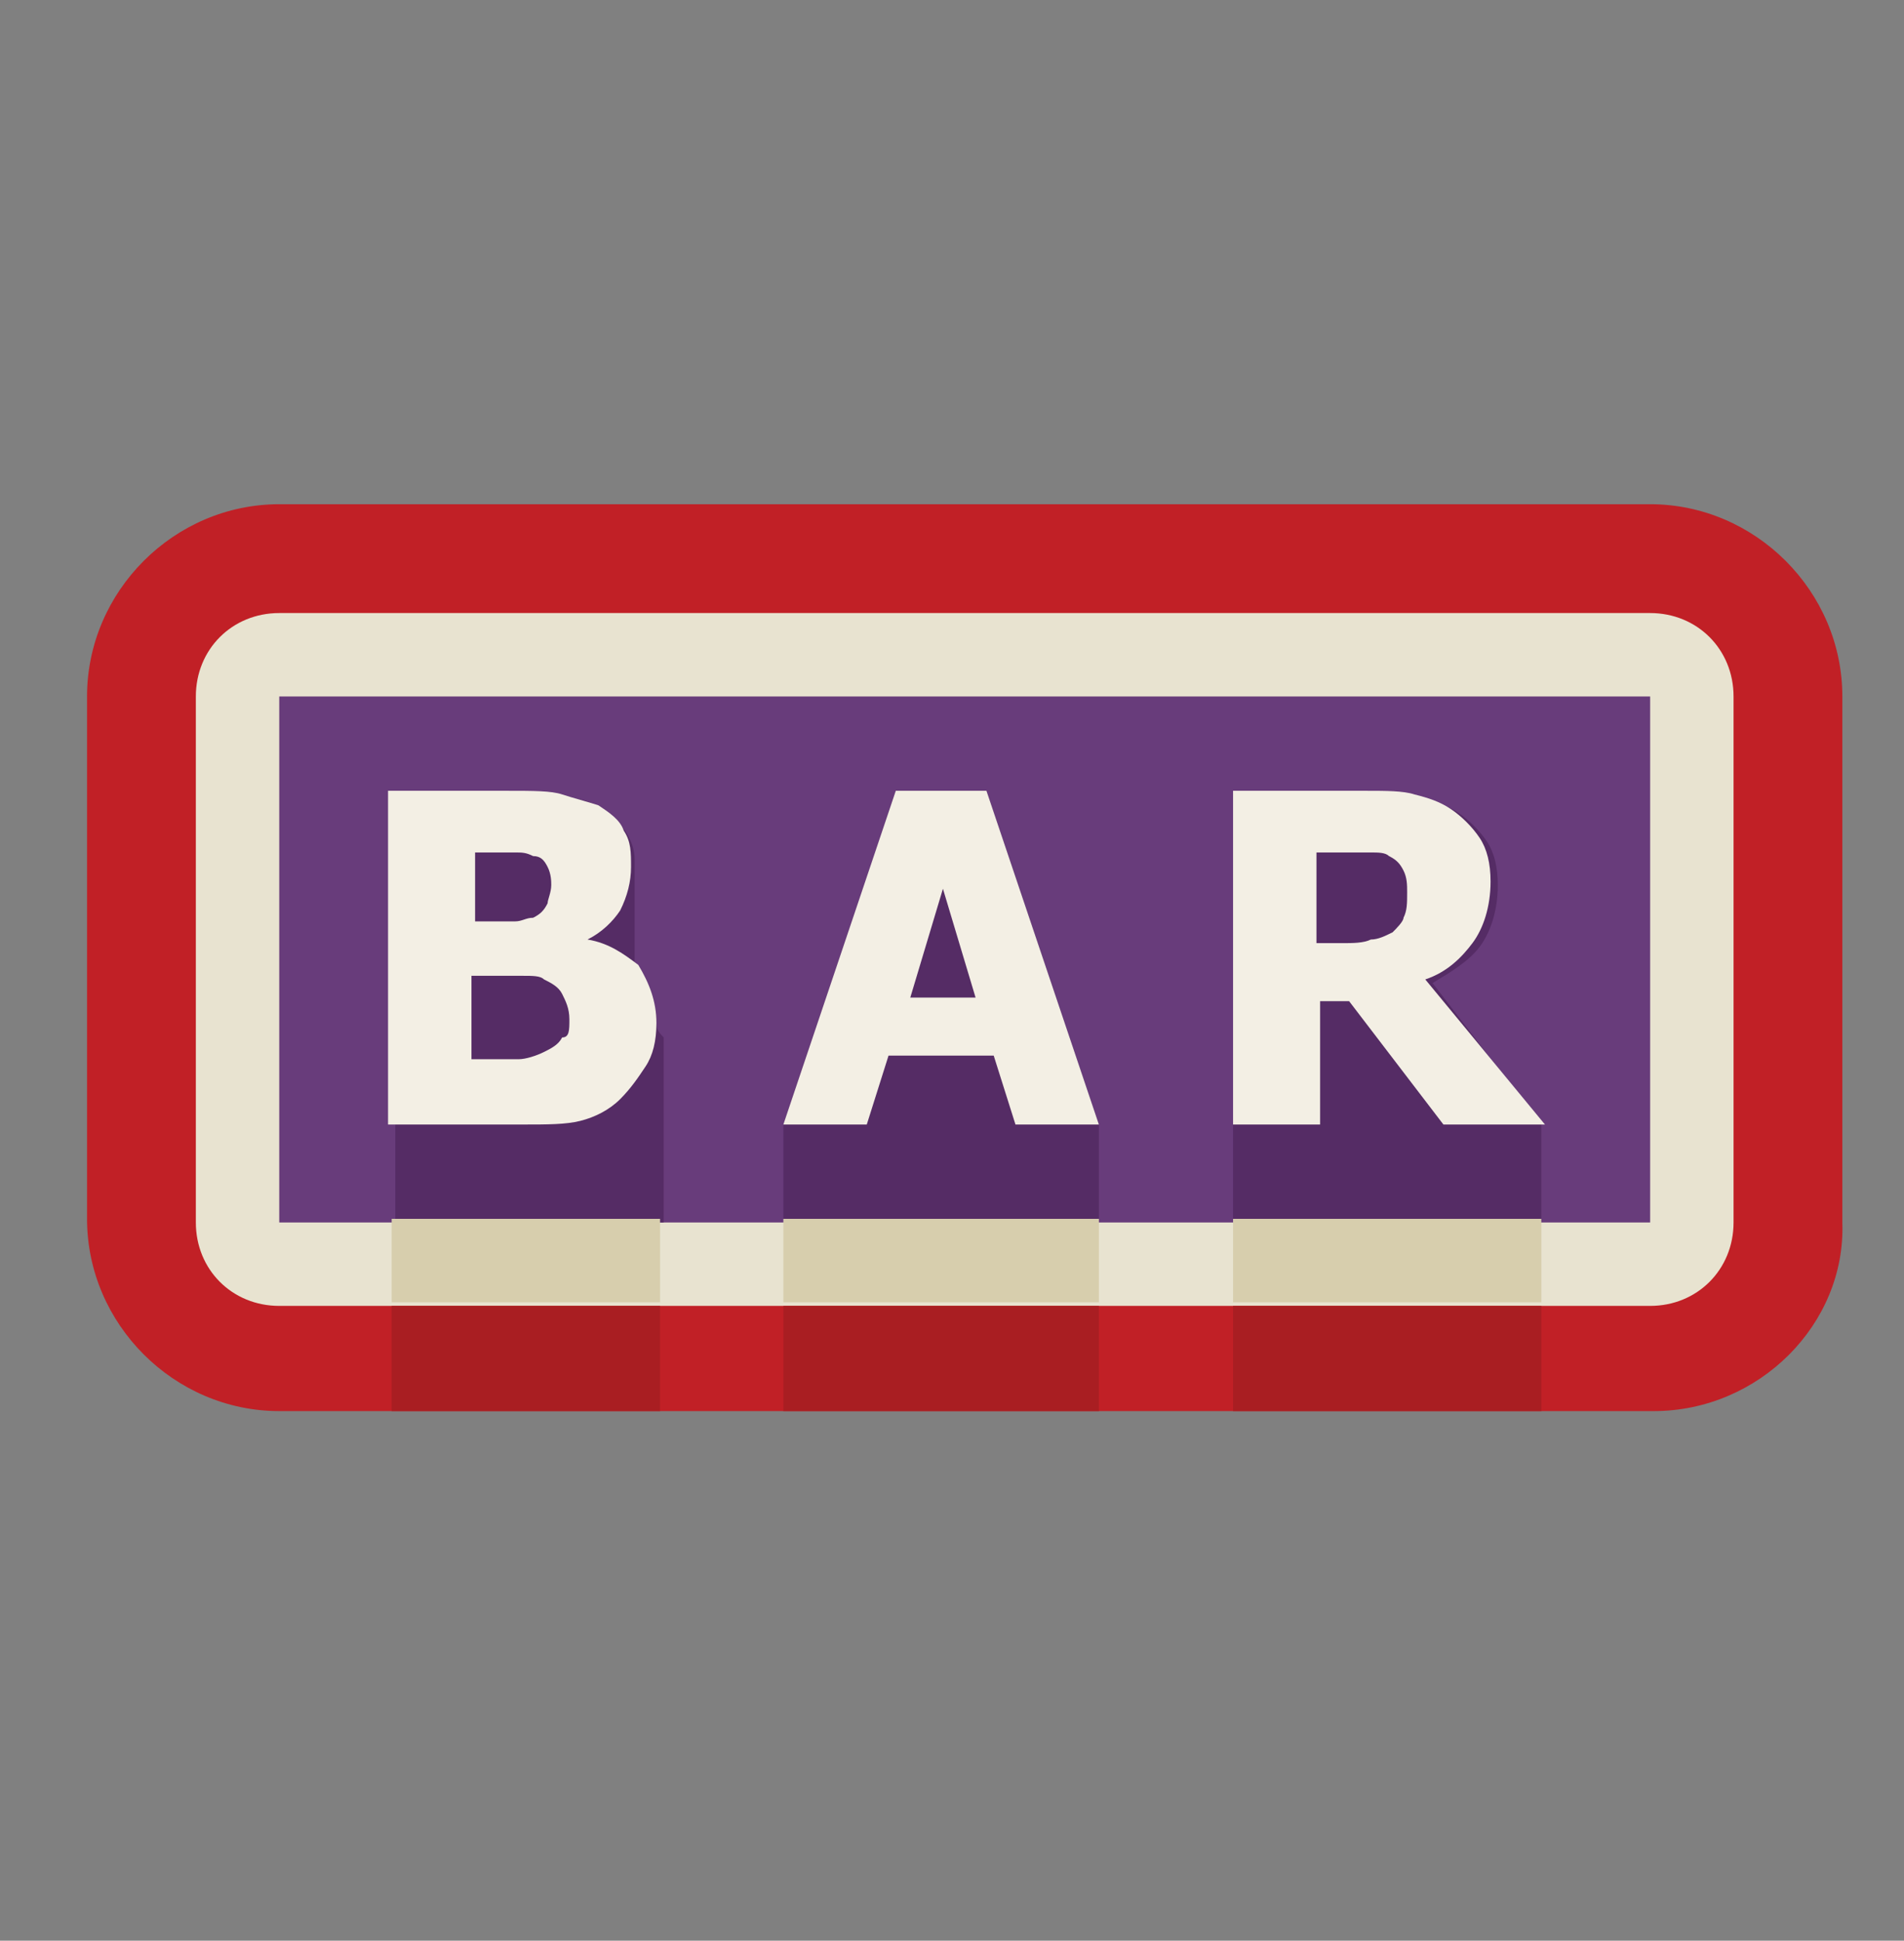 <?xml version="1.0" encoding="utf-8"?>
<!-- Generator: Adobe Illustrator 19.0.0, SVG Export Plug-In . SVG Version: 6.00 Build 0)  -->
<svg version="1.1" id="Layer_1" xmlns="http://www.w3.org/2000/svg" xmlns:xlink="http://www.w3.org/1999/xlink" x="0px" y="0px"
	 viewBox="0 0 52.5 53.5" style="enable-background:new 0 0 52.5 53.5;" xml:space="preserve">
<rect x="0" y="0" width="52.5" height="53.5" fill="#808080" stroke="none"/>
<style type="text/css">
	.st0{fill:#C12026;}
	.st1{fill:#E8E3D0;}
	.st2{fill:#683C7B;}
	.st3{fill:#552C65;}
	.st4{fill:#F3EFE4;}
	.st5{fill:#D7CEAD;}
	.st6{fill:#A91E22;}
</style>
<g id="XMLID_138_">
	<path id="XMLID_136_" class="st0" d="M45.6,38.9H7.7c-2.9,0-5.3-2.4-5.3-5.3V19.2c0-2.9,2.4-5.3,5.3-5.3h37.8
		c2.9,0,5.3,2.4,5.3,5.3v14.5C50.9,36.5,48.5,38.9,45.6,38.9"/>
	<path id="XMLID_135_" class="st1" d="M7.7,16.9c-1.3,0-2.3,1-2.3,2.3v14.5c0,1.3,1,2.3,2.3,2.3h37.8c1.3,0,2.3-1,2.3-2.3V19.2
		c0-1.3-1-2.3-2.3-2.3H7.7z"/>
	<rect id="XMLID_134_" x="7.7" y="19.2" class="st2" width="37.8" height="14.5"/>
	<path id="XMLID_133_" class="st3" d="M18.1,28.2c0-0.6-0.2-1.1-0.5-1.5c0,0-0.1-0.1-0.1-0.1v-2.3c0-0.1,0-0.2,0-0.3
		c0-0.1,0-0.2,0-0.3v0h0c0-0.3-0.1-0.5-0.2-0.7c-0.2-0.3-0.4-0.5-0.7-0.7c-0.3-0.2-0.6-0.3-1-0.3c-0.3-0.1-0.9-0.1-1.5-0.1h-3.2
		v11.8h7.4v-5.1h0C18.1,28.4,18.1,28.3,18.1,28.2"/>
	<path id="XMLID_153_" class="st4" d="M18.1,28.2c0,0.5-0.1,0.9-0.3,1.2c-0.2,0.3-0.4,0.6-0.7,0.9c-0.3,0.3-0.7,0.5-1.1,0.6
		C15.6,31,15.1,31,14.4,31h-3.7v-9.2H14c0.7,0,1.2,0,1.5,0.1c0.3,0.1,0.7,0.2,1,0.3c0.3,0.2,0.6,0.4,0.7,0.7c0.2,0.3,0.2,0.6,0.2,1
		c0,0.4-0.1,0.8-0.3,1.2c-0.2,0.3-0.5,0.6-0.9,0.8v0c0.6,0.1,1,0.4,1.4,0.7C17.9,27.1,18.1,27.6,18.1,28.2 M15.2,24.4
		c0-0.1,0-0.3-0.1-0.5c-0.1-0.2-0.2-0.3-0.4-0.3c-0.2-0.1-0.3-0.1-0.5-0.1c-0.2,0-0.5,0-0.9,0h-0.2v1.9h0.3c0.4,0,0.7,0,0.8,0
		c0.2,0,0.3-0.1,0.5-0.1c0.2-0.1,0.3-0.2,0.4-0.4C15.1,24.8,15.2,24.6,15.2,24.4 M15.7,28.1c0-0.3-0.1-0.5-0.2-0.7
		c-0.1-0.2-0.3-0.3-0.5-0.4c-0.1-0.1-0.3-0.1-0.6-0.1c-0.2,0-0.6,0-1,0h-0.4v2.3h0.1c0.6,0,1,0,1.2,0c0.2,0,0.5-0.1,0.7-0.2
		c0.2-0.1,0.4-0.2,0.5-0.4C15.7,28.6,15.7,28.4,15.7,28.1"/>
	<polygon id="XMLID_129_" class="st3" points="27.2,21.8 24.7,21.8 21.6,31 21.6,33.6 30.3,33.6 30.3,31 	"/>
	<path id="XMLID_149_" class="st4" d="M21.6,31l3.1-9.2h2.5l3.1,9.2H28l-0.6-1.9h-2.9L23.9,31H21.6z M26.9,27.5l-0.9-3l-0.9,3H26.9z
		"/>
	<path id="XMLID_126_" class="st3" d="M39.5,27.1c0.5-0.3,1-0.6,1.3-1c0.3-0.4,0.5-1,0.5-1.7c0-0.5-0.1-0.9-0.3-1.2
		c-0.2-0.3-0.5-0.6-0.8-0.8c-0.3-0.2-0.7-0.3-1-0.4c-0.4-0.1-0.8-0.1-1.3-0.1H34v11.8h8.5V31L39.5,27.1z"/>
	<path id="XMLID_145_" class="st4" d="M42.6,31h-2.8l-2.6-3.4h-0.8V31H34v-9.2h3.7c0.5,0,1,0,1.3,0.1c0.4,0.1,0.7,0.2,1,0.4
		c0.3,0.2,0.6,0.5,0.8,0.8c0.2,0.3,0.3,0.7,0.3,1.2c0,0.7-0.2,1.3-0.5,1.7c-0.3,0.4-0.7,0.8-1.3,1L42.6,31z M38.8,24.6
		c0-0.2,0-0.4-0.1-0.6c-0.1-0.2-0.2-0.3-0.4-0.4c-0.1-0.1-0.3-0.1-0.5-0.1c-0.2,0-0.4,0-0.7,0h-0.8V26H37c0.3,0,0.6,0,0.8-0.1
		c0.2,0,0.4-0.1,0.6-0.2c0.1-0.1,0.3-0.3,0.3-0.4C38.8,25.1,38.8,24.9,38.8,24.6"/>
	<rect id="XMLID_123_" x="10.8" y="33.6" class="st5" width="7.4" height="2.3"/>
	<rect id="XMLID_33_" x="21.6" y="33.6" class="st5" width="8.7" height="2.3"/>
	<rect id="XMLID_32_" x="34" y="33.6" class="st5" width="8.5" height="2.3"/>
	<rect id="XMLID_31_" x="10.8" y="36" class="st6" width="7.4" height="2.9"/>
	<rect id="XMLID_30_" x="21.6" y="36" class="st6" width="8.7" height="2.9"/>
	<rect id="XMLID_29_" x="34" y="36" class="st6" width="8.5" height="2.9"/>
</g>
</svg>
